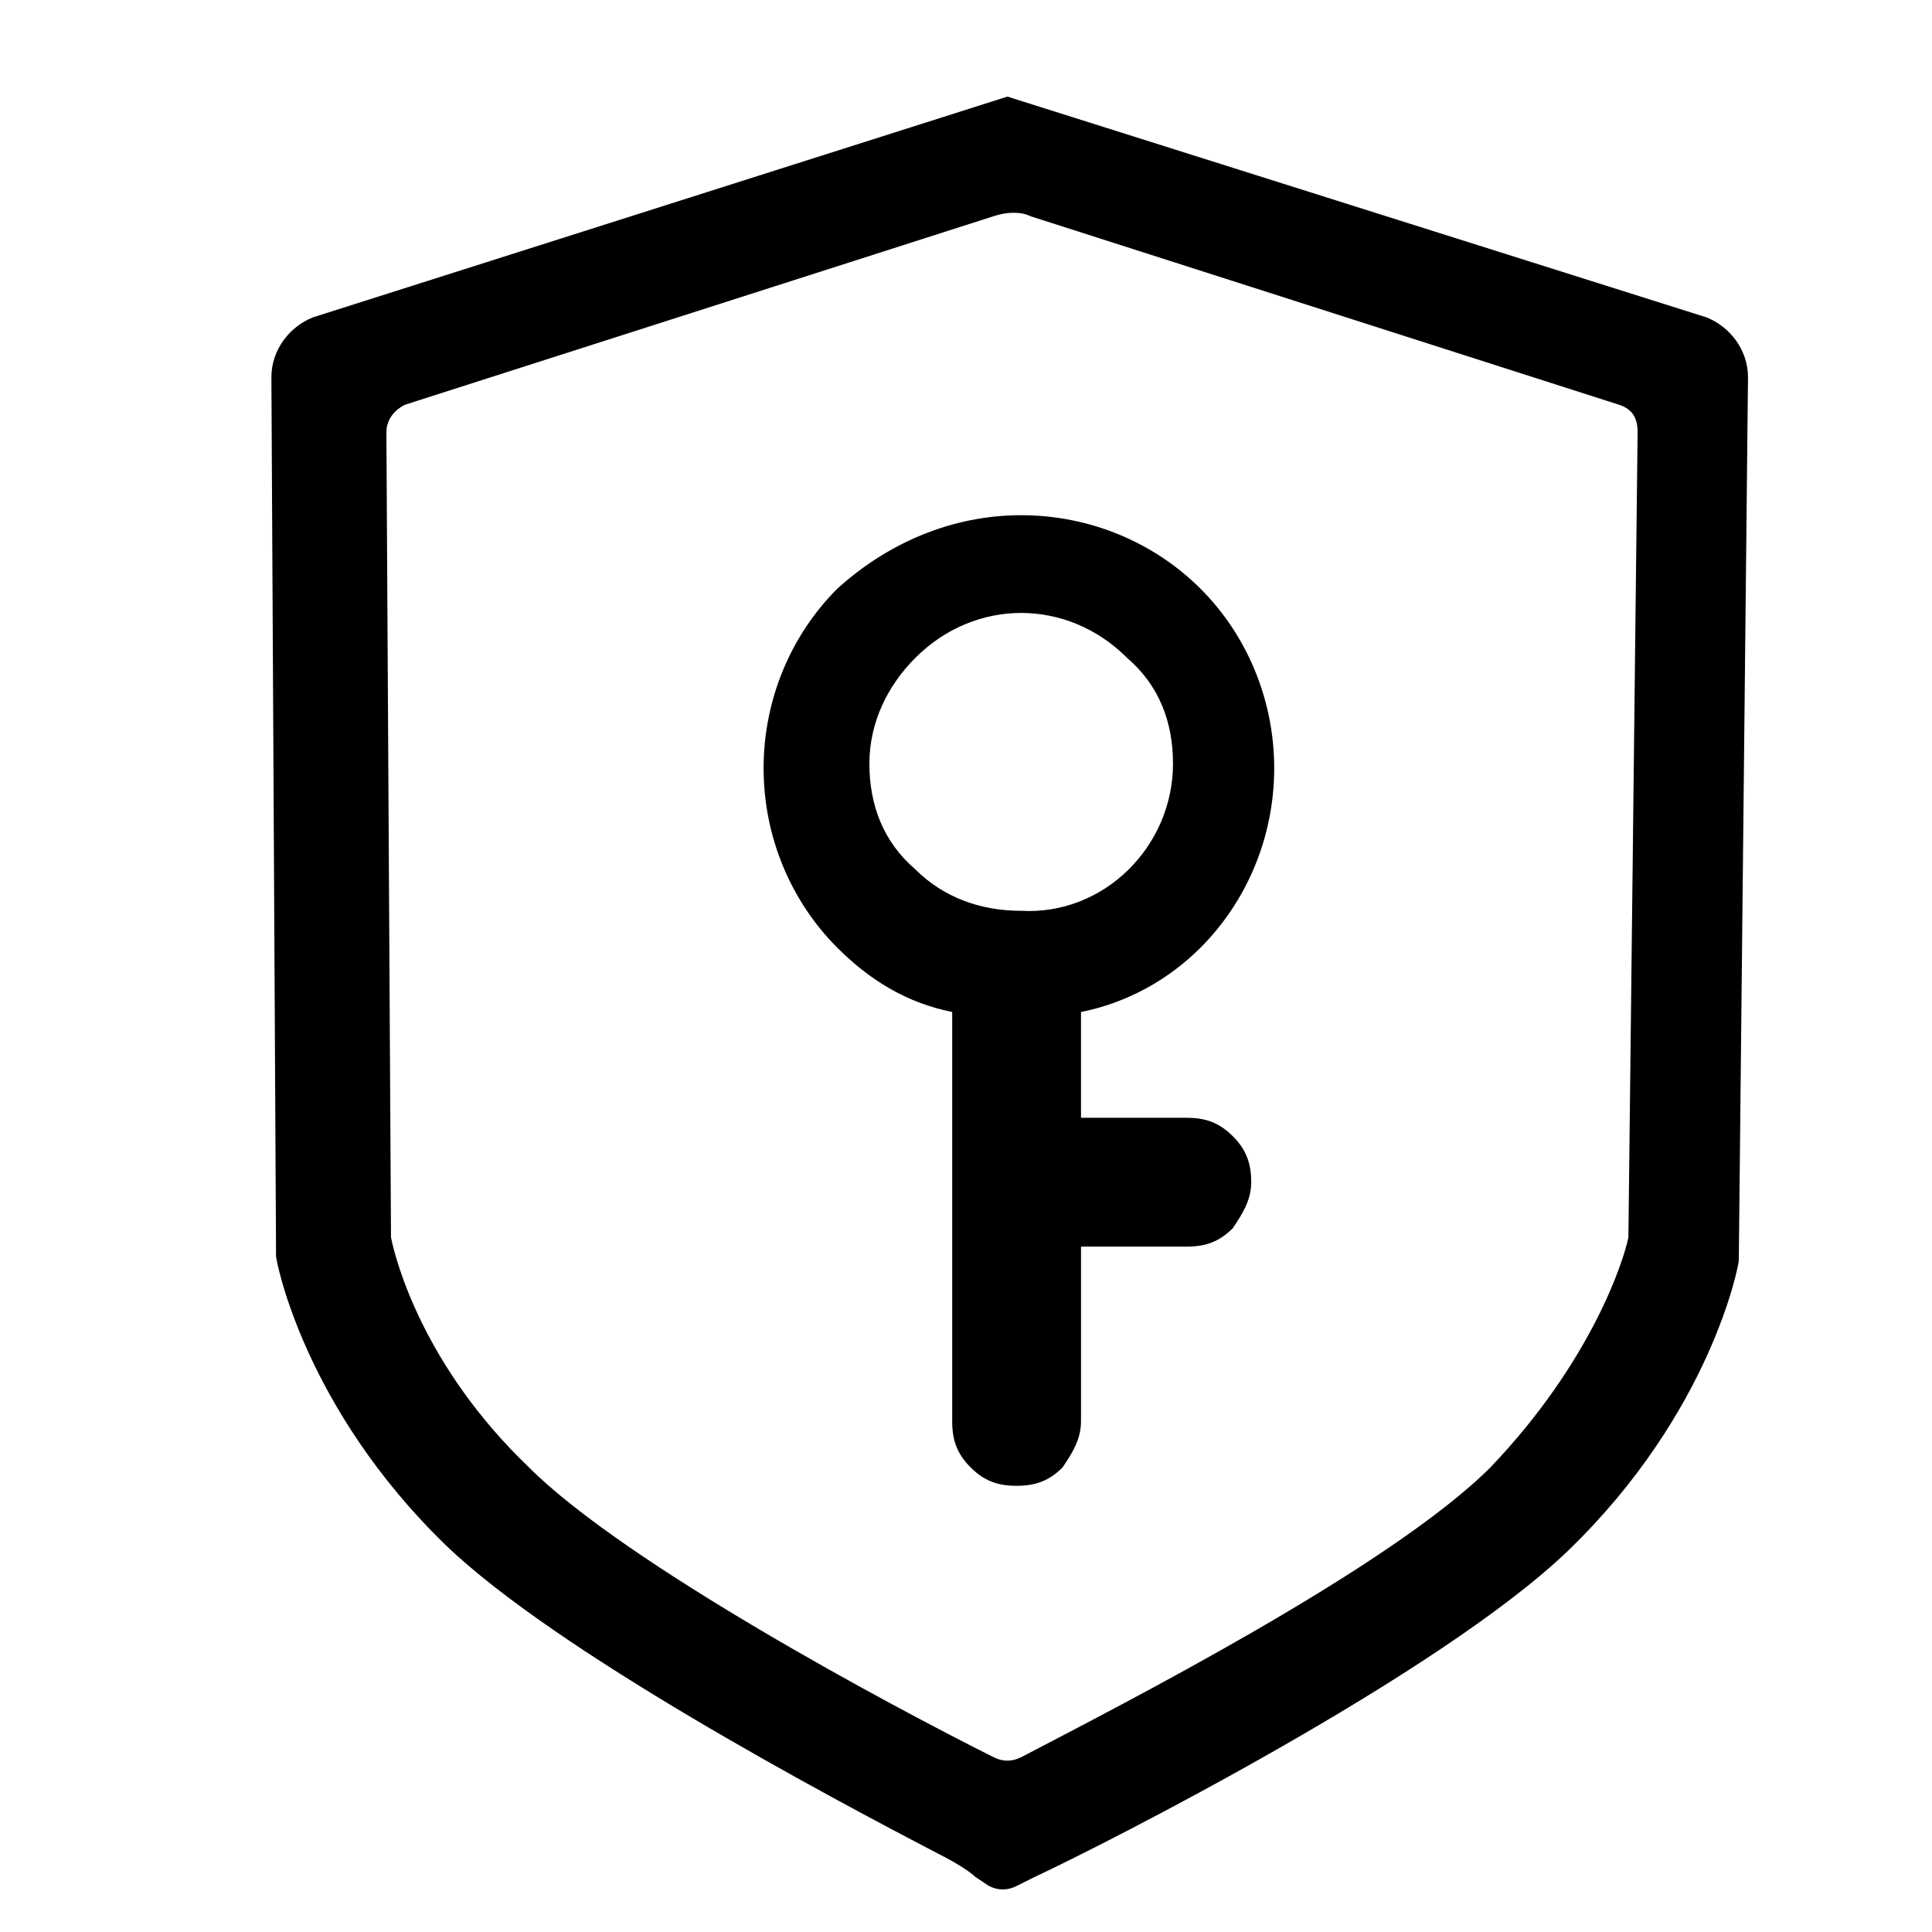 <?xml version="1.0" standalone="no"?><!DOCTYPE svg PUBLIC "-//W3C//DTD SVG 1.1//EN" "http://www.w3.org/Graphics/SVG/1.1/DTD/svg11.dtd"><svg t="1565170133154" class="icon" viewBox="0 0 1024 1024" version="1.1" xmlns="http://www.w3.org/2000/svg" p-id="3588" xmlns:xlink="http://www.w3.org/1999/xlink" width="400" height="400"><defs><style type="text/css"></style></defs><path d="M533.943 51.2L165.79 168.229c-12.19 4.876-21.942 17.066-21.942 31.695l2.438 460.8v4.876c0 2.438 14.628 80.457 90.21 153.6 58.514 56.076 199.923 131.657 260.875 163.352 9.753 4.877 17.067 9.753 19.505 12.19l7.314 4.877c4.877 2.438 9.753 2.438 14.629 0l9.752-4.876c36.572-17.067 214.553-107.276 282.82-173.105 75.58-73.143 90.209-151.162 90.209-153.6l4.876-468.114c0-14.629-9.752-26.82-21.943-31.695L533.943 51.2z m329.143 604.648c-2.438 12.19-19.505 65.828-73.143 121.904-53.638 53.638-197.486 126.781-248.686 153.6-4.876 2.438-9.752 2.438-14.628 0-53.639-26.819-195.048-102.4-246.248-153.6-56.076-53.638-70.705-109.714-73.143-121.904L204.8 229.18c0-7.314 4.876-12.19 9.752-14.629L526.63 114.59c7.314-2.438 14.628-2.438 19.504 0l312.077 99.962c7.314 2.438 9.752 7.315 9.752 14.629l-4.876 426.667zM541.257 273.067c36.572 0 70.705 14.628 95.086 39.01s39.01 58.513 39.01 95.085-14.63 70.705-39.01 95.086c-17.067 17.066-39.01 29.257-63.39 34.133v56.076h56.076c9.752 0 17.066 2.438 24.38 9.753 7.315 7.314 9.753 14.628 9.753 24.38s-4.876 17.067-9.752 24.381c-7.315 7.315-14.629 9.753-24.381 9.753h-56.077v92.647c0 9.753-4.876 17.067-9.752 24.381-7.314 7.315-14.629 9.753-24.381 9.753s-17.067-2.438-24.38-9.753c-7.315-7.314-9.753-14.628-9.753-24.38V536.38c-24.381-4.876-43.886-17.067-60.953-34.133-24.38-24.381-39.01-58.515-39.01-95.086s14.63-70.705 39.01-95.086c26.82-24.38 60.953-39.01 97.524-39.01z m80.457 131.657c0-21.943-7.314-41.448-24.38-56.076-31.696-31.696-80.458-31.696-112.153 0-14.629 14.628-24.381 34.133-24.381 56.076 0 21.943 7.314 41.447 24.381 56.076 14.629 14.629 34.133 21.943 56.076 21.943 43.886 2.438 80.457-34.133 80.457-78.02z m0 0" p-id="3589"></path></svg>